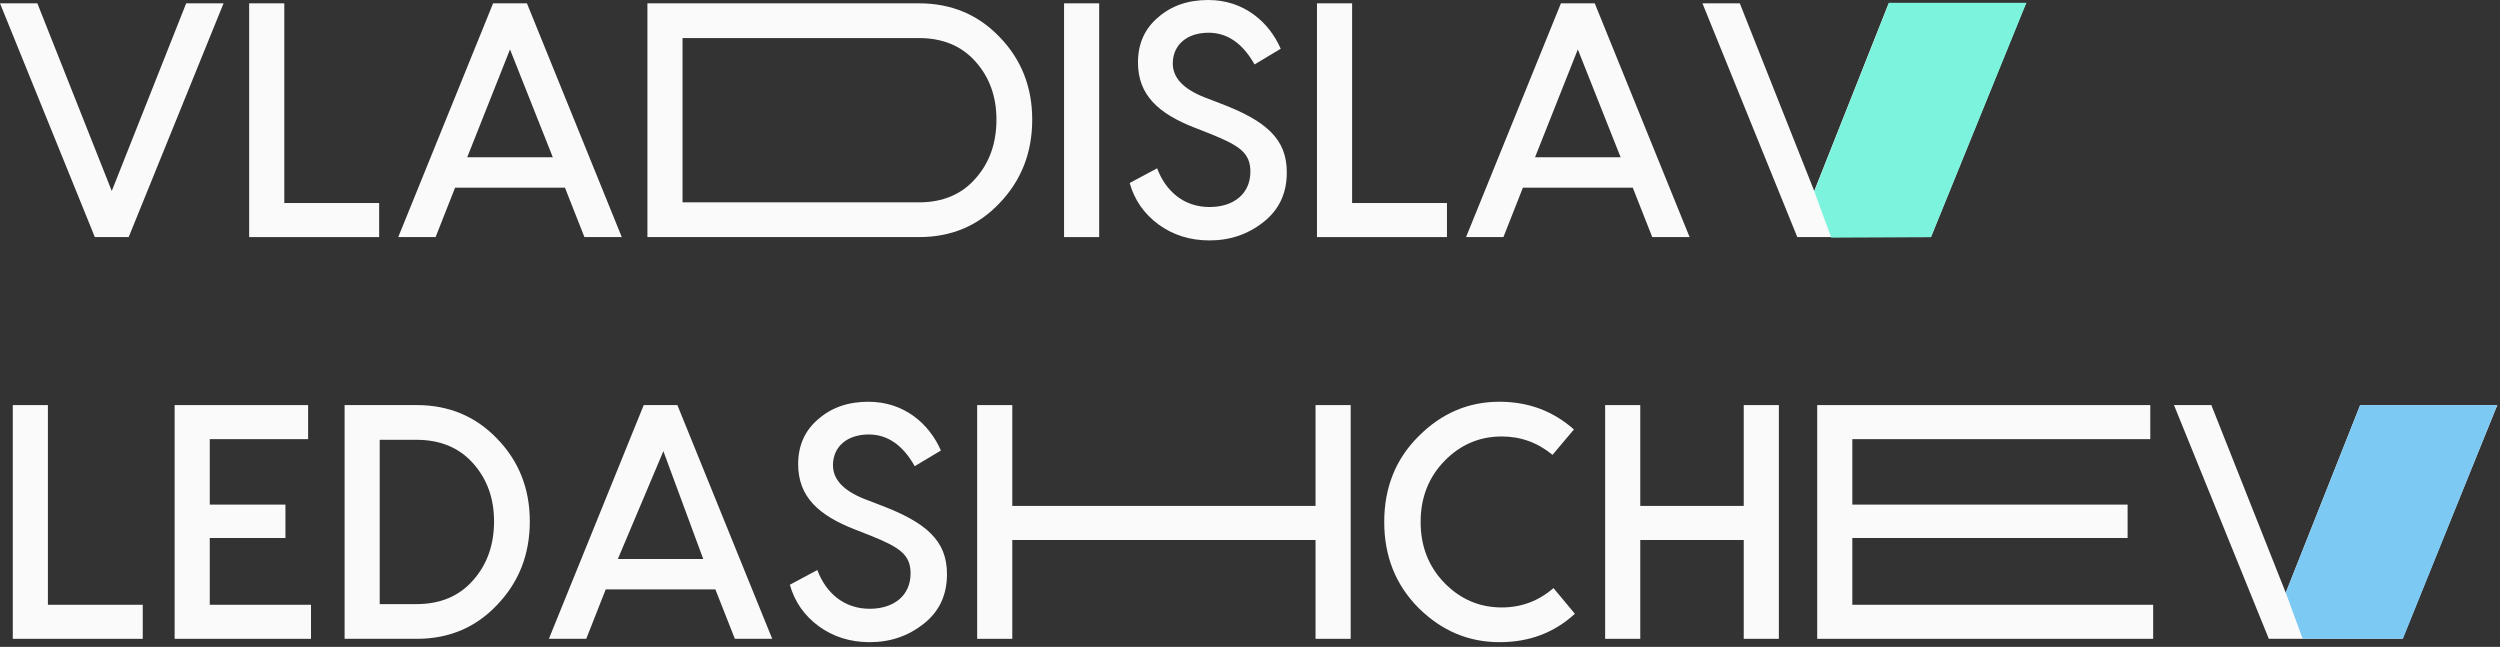 <svg width="143" height="37" viewBox="0 0 143 37" fill="none" xmlns="http://www.w3.org/2000/svg">
<rect x="0" y="0" width="143" height="37" fill="#333333" stroke="none"/>
<path d="M6.393 10.925L10.649 0.191H12.787L7.361 13.561H5.425L0 0.191H2.137L6.393 10.925Z" fill="#FAFAFA"/>
<path d="M16.262 0.191V11.613H21.687V13.561H14.252V0.191H16.262Z" fill="#FAFAFA"/>
<path d="M35.566 13.561H33.429L32.315 10.734H26.031L24.917 13.561H22.78L28.205 0.191H30.141L35.566 13.561ZM29.173 2.827L26.725 8.996H31.621L29.173 2.827Z" fill="#FAFAFA"/>
<path d="M37.032 0.191H52.577C54.422 0.191 55.956 0.84 57.18 2.12C58.422 3.4 59.043 4.985 59.043 6.838C59.043 8.729 58.422 10.314 57.18 11.613C55.956 12.912 54.422 13.561 52.577 13.561H37.032V0.191ZM39.041 11.575H52.559C53.929 11.575 55.006 11.116 55.792 10.219C56.596 9.321 56.997 8.194 56.997 6.838C56.997 5.52 56.596 4.412 55.792 3.514C54.988 2.617 53.91 2.177 52.559 2.177H39.041V11.575Z" fill="#FAFAFA"/>
<path d="M60.864 0.191H62.873V13.561H60.864V0.191Z" fill="#FAFAFA"/>
<path d="M69.111 0C71.138 0 72.582 1.242 73.257 2.789L71.76 3.686C71.084 2.483 70.207 1.872 69.129 1.872C67.905 1.872 67.083 2.559 67.083 3.629C67.083 4.45 67.686 5.081 68.874 5.558L69.769 5.902C72.454 6.914 73.605 7.965 73.605 9.856C73.605 11.059 73.166 11.995 72.271 12.702C71.376 13.408 70.353 13.752 69.184 13.752C68.07 13.752 67.102 13.447 66.261 12.835C65.439 12.224 64.891 11.441 64.617 10.467L66.188 9.627C66.681 10.944 67.723 11.842 69.184 11.842C70.554 11.842 71.522 11.097 71.522 9.818C71.522 8.748 70.901 8.328 69.239 7.659L68.362 7.315C66.243 6.494 65.092 5.424 65.092 3.572C65.092 2.502 65.476 1.643 66.243 0.993C67.01 0.325 67.96 0 69.111 0Z" fill="#FAFAFA"/>
<path d="M77.341 0.191V11.613H82.766V13.561H75.331V0.191H77.341Z" fill="#FAFAFA"/>
<path d="M96.645 13.561H94.508L93.394 10.734H87.11L85.996 13.561H83.859L89.284 0.191H91.22L96.645 13.561ZM90.252 2.827L87.804 8.996H92.7L90.252 2.827Z" fill="#FAFAFA"/>
<path d="M103.774 10.925L108.03 0.191H115.875L110.45 13.561H102.805L100.093 6.876L97.38 0.191H99.517L103.774 10.925Z" fill="#FAFAFA"/>
<path d="M2.74 23.171V34.593H8.165V36.541H0.731V23.171H2.74Z" fill="#FAFAFA"/>
<path d="M11.998 30.773V34.593H17.789V36.541H9.989V23.171H17.624V25.119H11.998V28.863H16.327V30.773H11.998Z" fill="#FAFAFA"/>
<path d="M19.711 23.171H23.839C25.684 23.171 27.218 23.82 28.442 25.1C29.684 26.38 30.305 27.965 30.305 29.818C30.305 31.709 29.684 33.294 28.442 34.593C27.218 35.892 25.684 36.541 23.839 36.541H19.711V23.171ZM21.72 34.555H23.821C25.191 34.555 26.268 34.096 27.054 33.199C27.858 32.301 28.26 31.174 28.26 29.818C28.26 28.5 27.858 27.392 27.054 26.494C26.25 25.597 25.172 25.157 23.821 25.157H21.72V34.555Z" fill="#FAFAFA"/>
<path d="M44.171 36.541H42.034L40.92 33.714H34.647L33.533 36.541H31.396L36.821 23.171H38.746L44.171 36.541ZM37.945 25.807L35.341 31.976H40.226L37.945 25.807Z" fill="#FAFAFA"/>
<path d="M49.674 22.98C51.701 22.98 53.144 24.221 53.82 25.769L52.322 26.666C51.647 25.463 50.77 24.852 49.692 24.852C48.468 24.852 47.646 25.539 47.646 26.609C47.646 27.43 48.249 28.061 49.436 28.538L50.331 28.882C53.017 29.894 54.167 30.945 54.167 32.836C54.167 34.039 53.729 34.975 52.834 35.682C51.939 36.388 50.916 36.732 49.747 36.732C48.633 36.732 47.664 36.426 46.824 35.815C46.002 35.204 45.454 34.421 45.18 33.447L46.751 32.606C47.244 33.924 48.285 34.822 49.747 34.822C51.117 34.822 52.085 34.077 52.085 32.797C52.085 31.728 51.464 31.308 49.802 30.639L48.925 30.295C46.806 29.474 45.655 28.404 45.655 26.552C45.655 25.482 46.039 24.622 46.806 23.973C47.573 23.305 48.523 22.98 49.674 22.98Z" fill="#FAFAFA"/>
<path d="M75.249 28.939V23.171H77.259V36.541H75.249V30.887H57.903V36.541H55.894V23.171H57.903V28.939H75.249Z" fill="#FAFAFA"/>
<path d="M88.859 33.638L90.083 35.108C88.896 36.197 87.471 36.732 85.772 36.732C84 36.732 82.466 36.083 81.151 34.784C79.835 33.466 79.178 31.823 79.178 29.856C79.178 27.889 79.835 26.246 81.151 24.947C82.466 23.629 84 22.98 85.772 22.98C87.434 22.98 88.841 23.515 90.028 24.565L88.804 26.017C87.946 25.31 86.978 24.966 85.9 24.966C84.64 24.966 83.544 25.425 82.63 26.361C81.717 27.297 81.26 28.462 81.26 29.856C81.26 31.25 81.717 32.415 82.63 33.351C83.544 34.287 84.64 34.746 85.9 34.746C87.014 34.746 88.001 34.383 88.859 33.638Z" fill="#FAFAFA"/>
<path d="M99.742 28.939V23.171H101.751V36.541H99.742V30.887H93.823V36.541H91.814V23.171H93.823V28.939H99.742Z" fill="#FAFAFA"/>
<path d="M105.953 30.773V34.593H123.161V36.541H103.944V23.171H122.996V25.119H105.953V28.863H121.699V30.773H105.953Z" fill="#FAFAFA"/>
<path d="M130.745 33.905L135.001 23.171H142.847L137.422 36.541H129.777L124.352 23.171H126.489L130.745 33.905Z" fill="#FAFAFA"/>
<path d="M130.746 33.905L135.002 23.171H142.84L137.447 36.541H131.714L130.746 33.905Z" fill="#7CC9F4"/>
<path d="M103.775 10.943L108.05 0.161H115.911L110.452 13.564L104.748 13.591L103.775 10.943Z" fill="#7CF4DD"/>
</svg>

